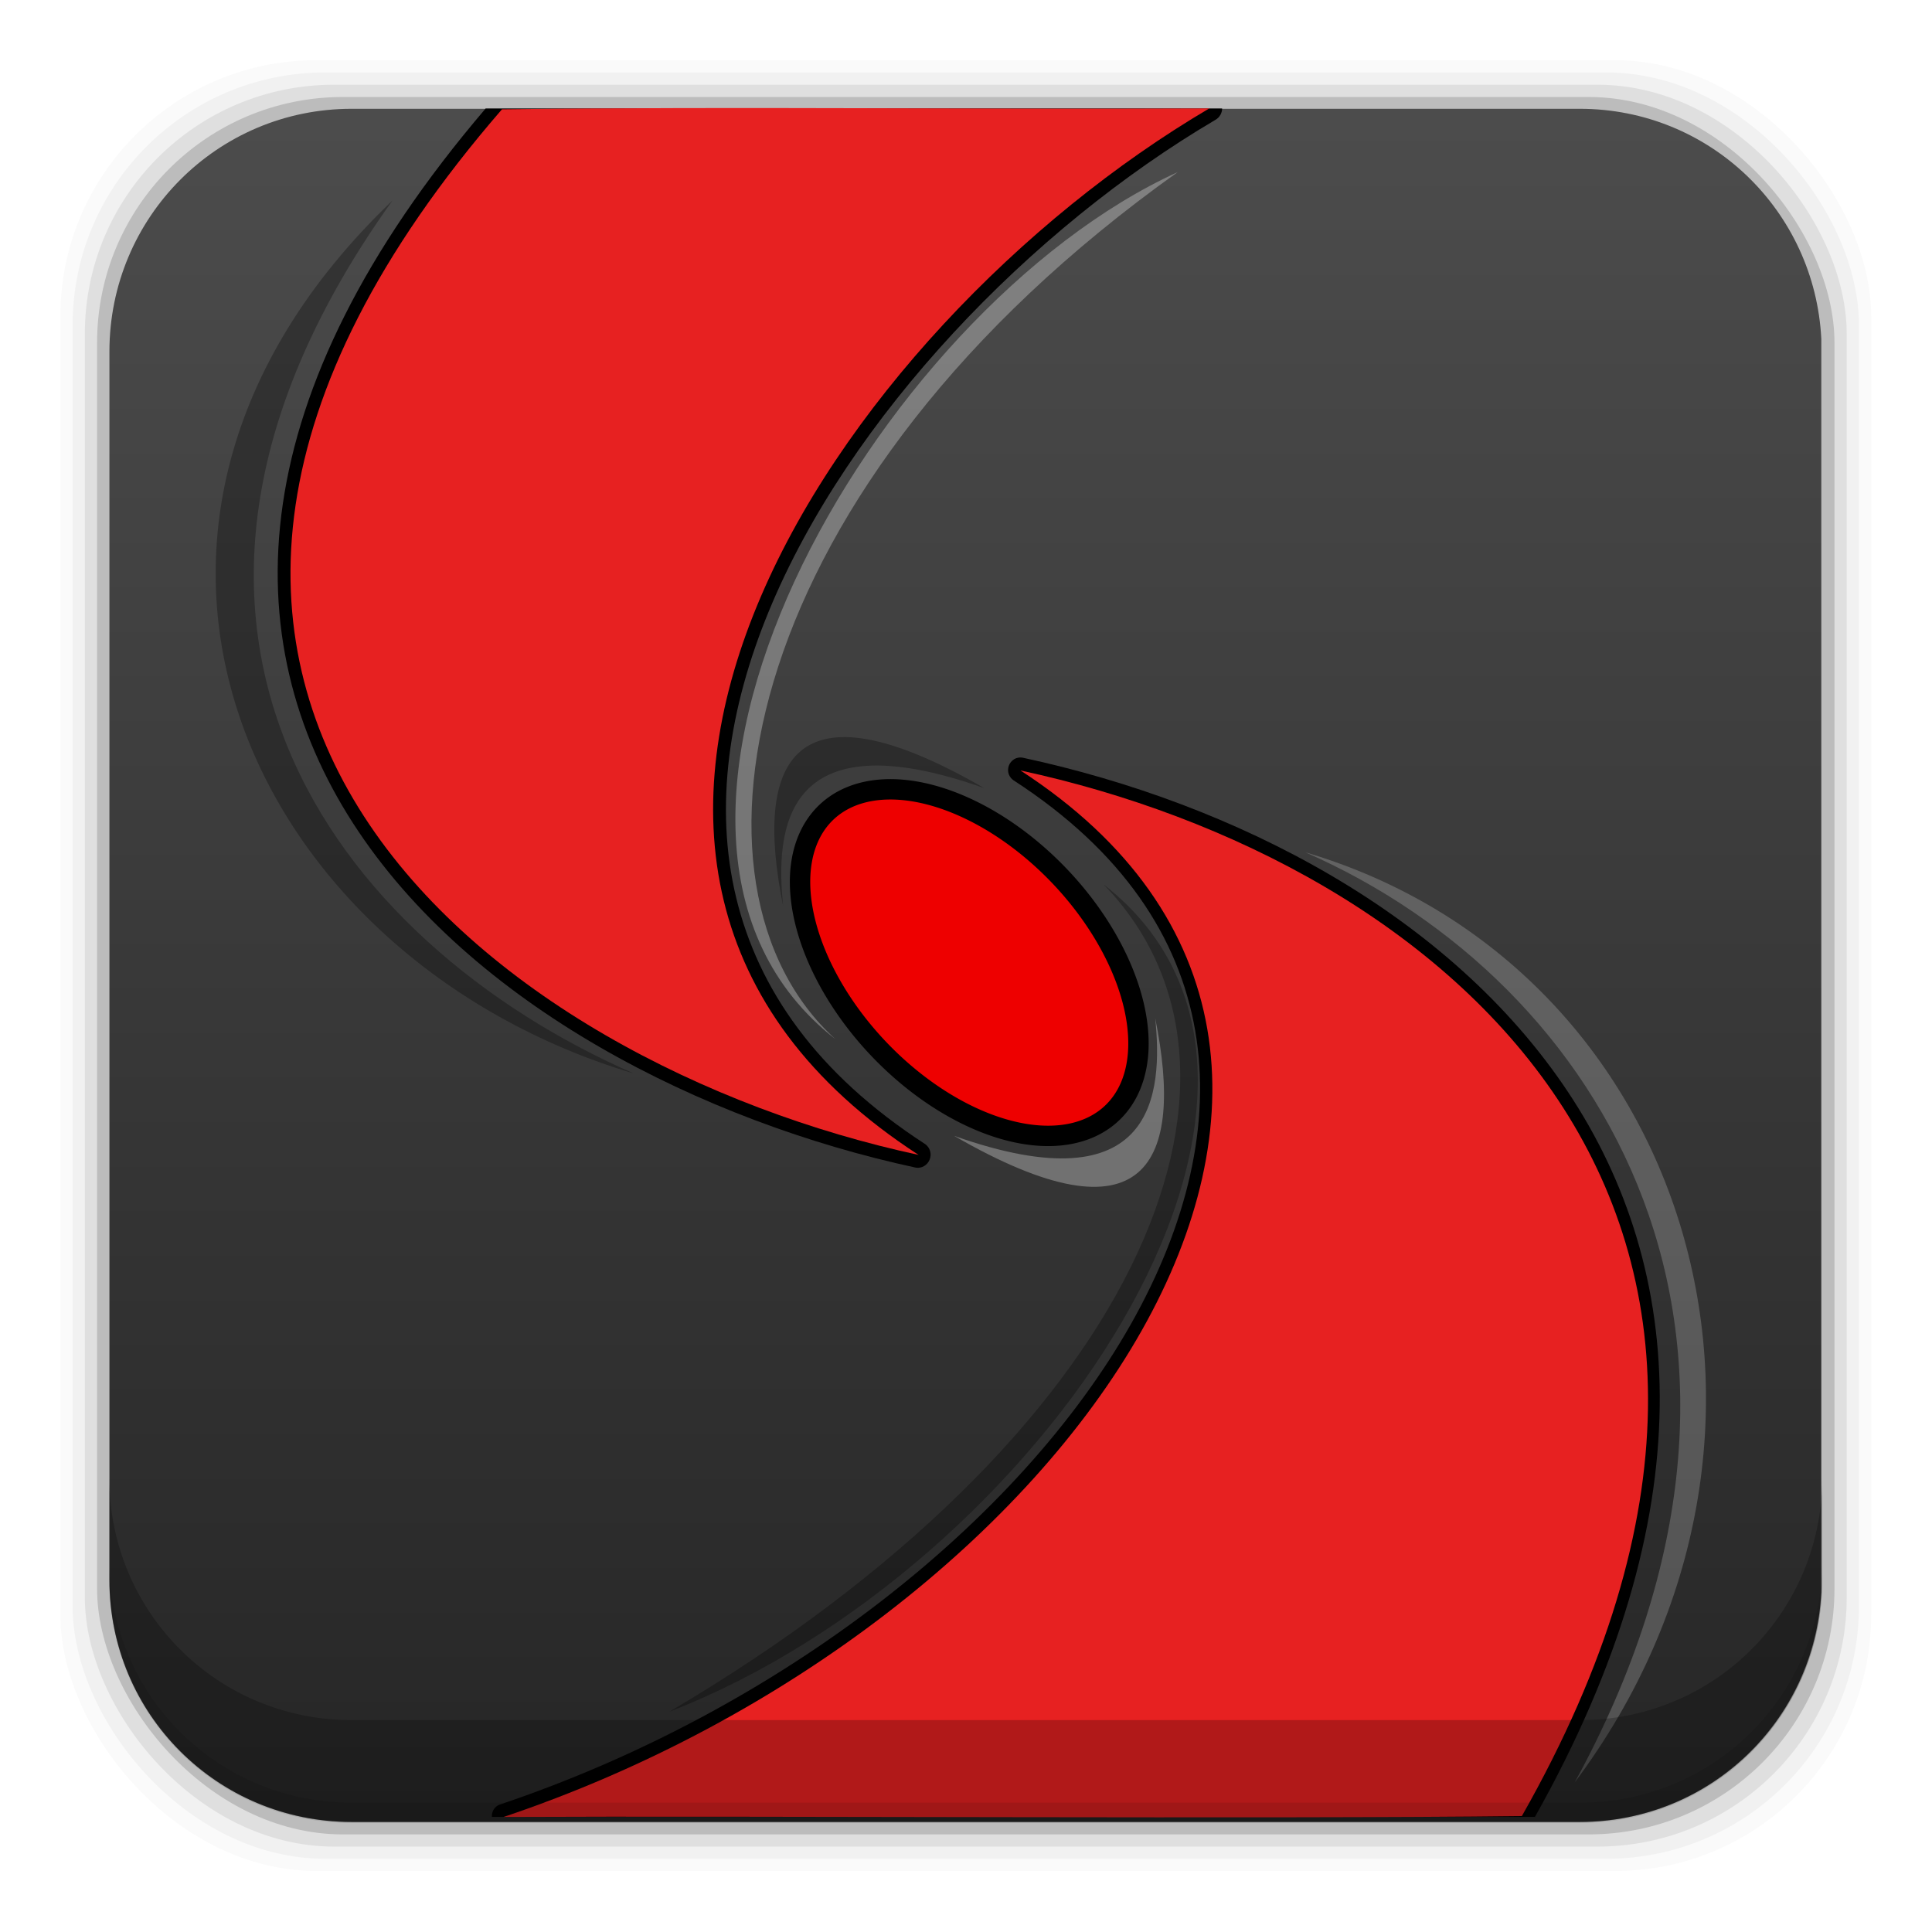 <?xml version="1.0" encoding="UTF-8" standalone="no"?>
<!-- Created with Inkscape (http://www.inkscape.org/) -->
<svg id="svg2" xmlns:rdf="http://www.w3.org/1999/02/22-rdf-syntax-ns#" xmlns="http://www.w3.org/2000/svg" height="96" width="96" version="1.1" xmlns:cc="http://creativecommons.org/ns#" xmlns:xlink="http://www.w3.org/1999/xlink" xmlns:dc="http://purl.org/dc/elements/1.1/">
 <defs id="defs4">
  <linearGradient id="linearGradient3613-7" y2="138.66" gradientUnits="userSpaceOnUse" x2="48" y1="20.221" x1="48">
   <stop id="stop3739-40" stop-color="#fff" offset="0"/>
   <stop id="stop3741-8" stop-color="#fff" stop-opacity="0" offset="1"/>
  </linearGradient>
  <clipPath id="clipPath3613-22">
   <rect id="rect3615-13" rx="6" ry="6" height="84" width="84" y="6" x="6" fill="#fff"/>
  </clipPath>
  <filter id="filter3794-3" height="1.384" width="1.384" color-interpolation-filters="sRGB" y="-.192" x="-.192">
   <feGaussianBlur id="feGaussianBlur3796-52" stdDeviation="5.28"/>
  </filter>
  <linearGradient id="linearGradient35173" y2="5.988" gradientUnits="userSpaceOnUse" x2="48" gradientTransform="matrix(1.16 0 0 1.16 -7.594 -9.88)" y1="90" x1="48">
   <stop id="stop3189-8" stop-color="#242424" offset="0"/>
   <stop id="stop3191-5" stop-color="#505050" offset="1"/>
  </linearGradient>
 </defs>
 <g id="layer1" transform="translate(0 -956.36)">
  <rect id="rect5263-0" fill-opacity=".02" ry="12.724" height="89.978" width="89.978" y="959.35" x="3"/>
  <rect id="rect5261-6" fill-opacity=".039" ry="12.552" height="88.762" width="88.762" y="959.96" x="3.608"/>
  <rect id="rect5259-9" fill-opacity=".078" ry="12.38" height="87.546" width="87.546" y="960.57" x="4.216"/>
  <rect id="rect5257-5" fill-opacity=".157" ry="12.208" height="86.33" width="86.33" y="961.18" x="4.824"/>
  <path id="rect2419" d="m17.469 5.406c-6.668 0-12.032 5.395-12.032 12.063l0.001 61.031c0 6.668 5.364 12.031 12.032 12.031h61.03c6.454 0 11.671-5.036 12-11.406v-62.281c-0.321-6.377-5.54-11.438-12-11.438l-61.031 0z" transform="translate(0 956.36)" fill="url(#linearGradient35173)"/>
  <g id="g35197" transform="translate(3)">
   <path id="path3427" d="m47.585 994.01c-0.242 0.046-0.435 0.247-0.483 0.495-0.048 0.247 0.057 0.491 0.263 0.63 5.42 3.514 8.221 7.806 9.023 12.433 0.802 4.627-0.405 9.648-3.183 14.568-5.557 9.842-17.415 19.202-31.392 23.899-0.243 0.098-0.387 0.345-0.373 0.607h51.83c8.487-15.095 7.497-27.216 1.647-36.017-5.882-8.849-16.529-14.341-27.09-16.614-0.08-0.017-0.162-0.017-0.241 0z" fill-rule="evenodd"/>
   <path id="path3309" d="m21.132 961.75c-6.089 7.135-9.204 13.703-10.076 19.627-0.888 6.031 0.573 11.374 3.49 15.895 5.835 9.041 17.397 14.833 27.968 17.109 0.29 0.044 0.571-0.127 0.681-0.405 0.11-0.278 0.019-0.59-0.22-0.764-5.421-3.515-8.304-7.728-9.396-12.253-1.091-4.524-0.365-9.402 1.625-14.231 3.98-9.658 13.032-19.026 22.194-24.416 0.202-0.116 0.328-0.333 0.329-0.562h-36.595z" fill-rule="evenodd"/>
   <path id="path3299" d="m21.944 961.79c-25.014 28.88-0.195 47.458 20.701 51.957-22.117-14.34-4.114-41.084 14.445-52.001-12.183 0.06-22.963-0.102-35.146 0.045z" fill-rule="evenodd" fill="#e72121"/>
   <path id="path3301" stroke-linejoin="round" d="m52.325 1011.6a10.306 6.215 46.464 0 1 -14.397 -14.745 10.306 6.215 46.464 1 1 14.397 14.745z" stroke="#000" stroke-linecap="square" stroke-width="1.013" fill="#e00"/>
   <path id="path3351" opacity=".3" d="m38.518 1008c-13.02-10.138 1.93-36.221 17.004-43.09-21.886 15.585-25.374 35.536-17.004 43.09z" fill-rule="evenodd" fill="#fff"/>
   <path id="path3353" opacity=".3" d="m45.903 995.52c-9.571-5.528-11.441-1.3-9.991 5.847-0.377-3.695-0.048-9.401 9.991-5.847z" fill-rule="evenodd"/>
   <path id="path3355" opacity=".3" d="m44.411 1012.8c9.571 5.528 11.441 1.3 9.991-5.847 0.377 3.695 0.048 9.401-9.991 5.847z" fill-rule="evenodd" fill="#fff"/>
   <path id="path3357" opacity=".3" d="m28.487 1009.7c-19.073-5.7-29.123-27.01-11.982-43.38-15.076 21.02-2.845 36.88 11.982 43.38z" fill-rule="evenodd"/>
   <path id="path3399" d="m72.62 1046.6c17.115-30.138-4.02-47.458-24.916-51.957 22.117 14.34 2.528 42.522-25.685 52.002 12.183-0.06 38.418 0.102 50.601-0.045z" fill-rule="evenodd" fill="#e72121"/>
   <path id="path3405" opacity=".3" d="m51.83 1000.3c13.02 10.138-3.334 34.064-21.567 41.112 23.114-13.608 30.815-31.582 21.567-41.112z" fill-rule="evenodd"/>
   <path id="path3407" opacity=".2" d="m61.862 998.71c19.073 5.636 26.315 28.951 13.386 46.214 12.091-22.096 1.44-39.723-13.386-46.214z" fill-rule="evenodd" fill="#fff"/>
  </g>
  <path id="rect5265-0" d="m5.432 1029.8v5.066c0 6.668 5.364 12.032 12.032 12.032h61.049c6.668 0 12.032-5.364 12.032-12.032v-5.066c0 6.668-5.364 12.032-12.032 12.032h-61.049c-6.668 0-12.032-5.364-12.032-12.032z" fill-opacity=".235"/>
  <path id="path5252-0" d="m5.432 1033.9v1.013c0 6.668 5.364 12.032 12.032 12.032h61.049c6.668 0 12.032-5.364 12.032-12.032v-1.013c0 6.668-5.364 12.032-12.032 12.032h-61.049c-6.668 0-12.032-5.364-12.032-12.032z" fill-opacity=".098"/>
  <g id="layer5" transform="translate(-95.023 954.86)">
   <rect id="rect3171" height="66" stroke="#fff" stroke-linecap="round" stroke-width=".5" fill="url(#linearGradient3613-7)" rx="12" ry="12" width="66" opacity=".1" clip-path="url(#clipPath3613-22)" filter="url(#filter3794-3)" y="15" x="15"/>
  </g>
 </g>
</svg>
